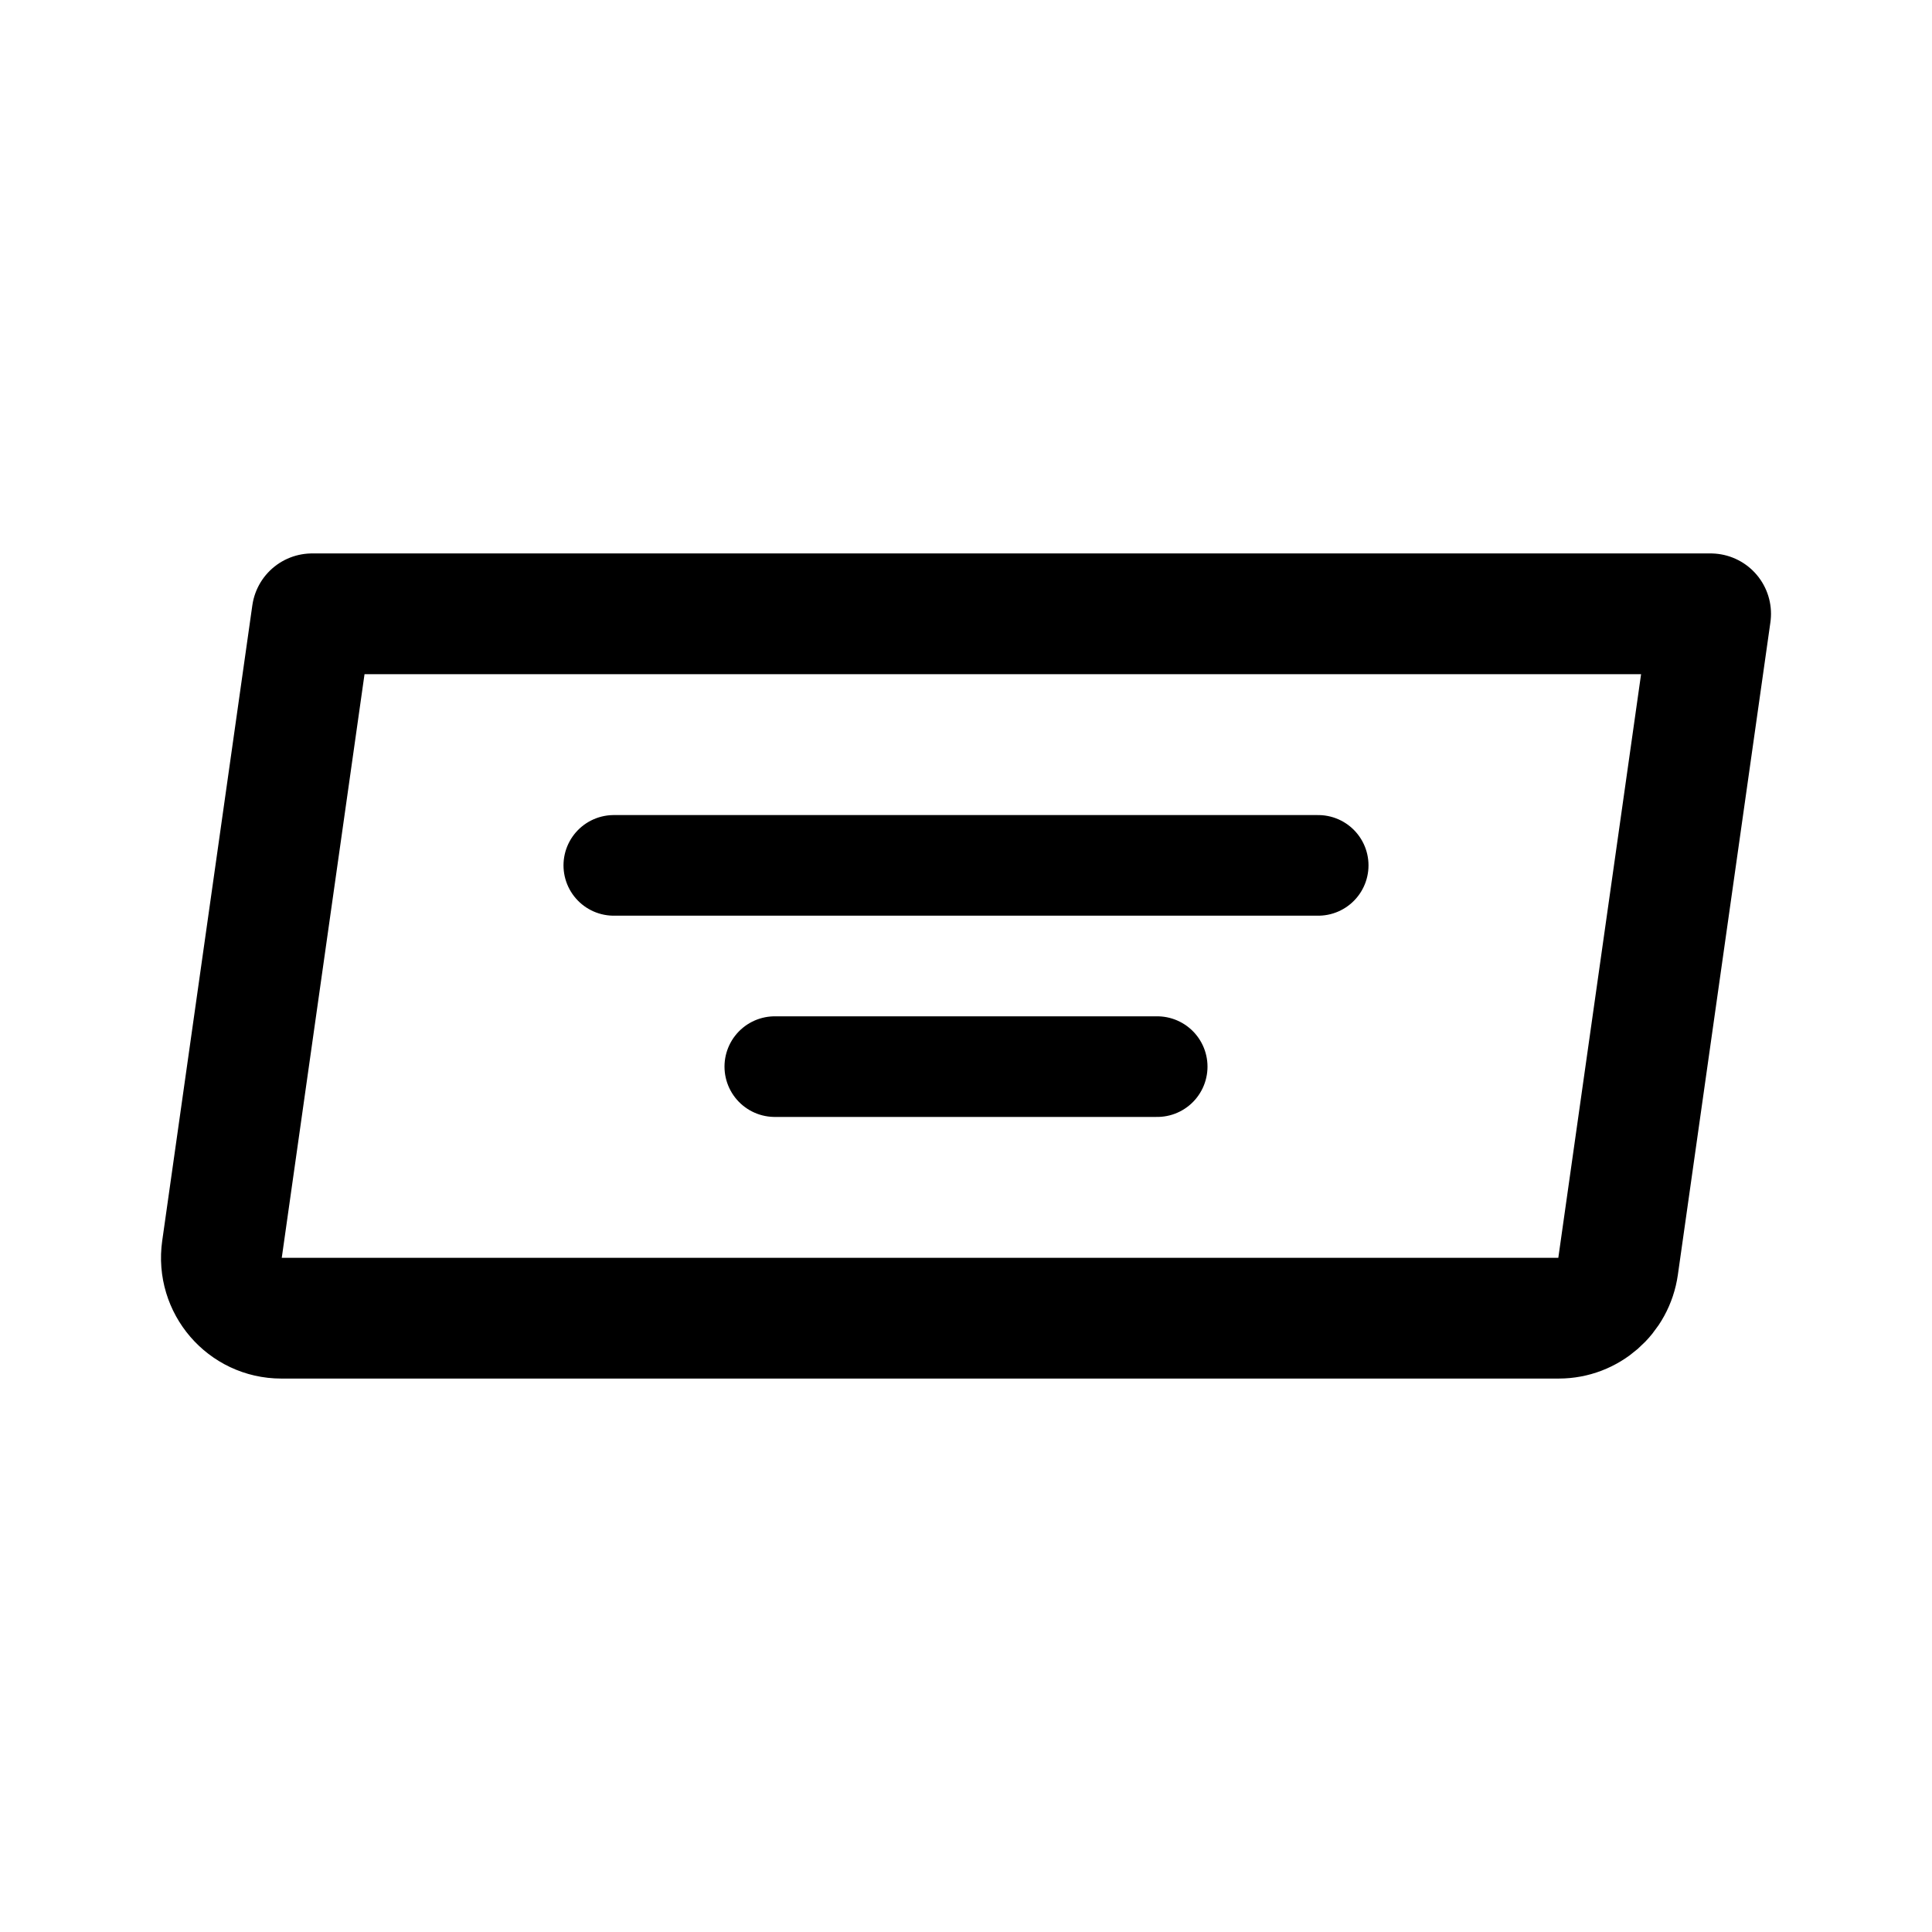 <svg xmlns="http://www.w3.org/2000/svg" width="192" height="192" fill="none"><path stroke="#000" stroke-linecap="round" stroke-linejoin="round" stroke-width="12" d="M31.017 61H170l-9.197 64.849c-.419 2.955-2.932 5.151-5.896 5.151H27.957c-3.624 0-6.409-3.234-5.896-6.849z"/><path stroke="#000" stroke-linecap="round" stroke-linejoin="round" stroke-width="10" d="M61 86h70m-54 20h38"/></svg>